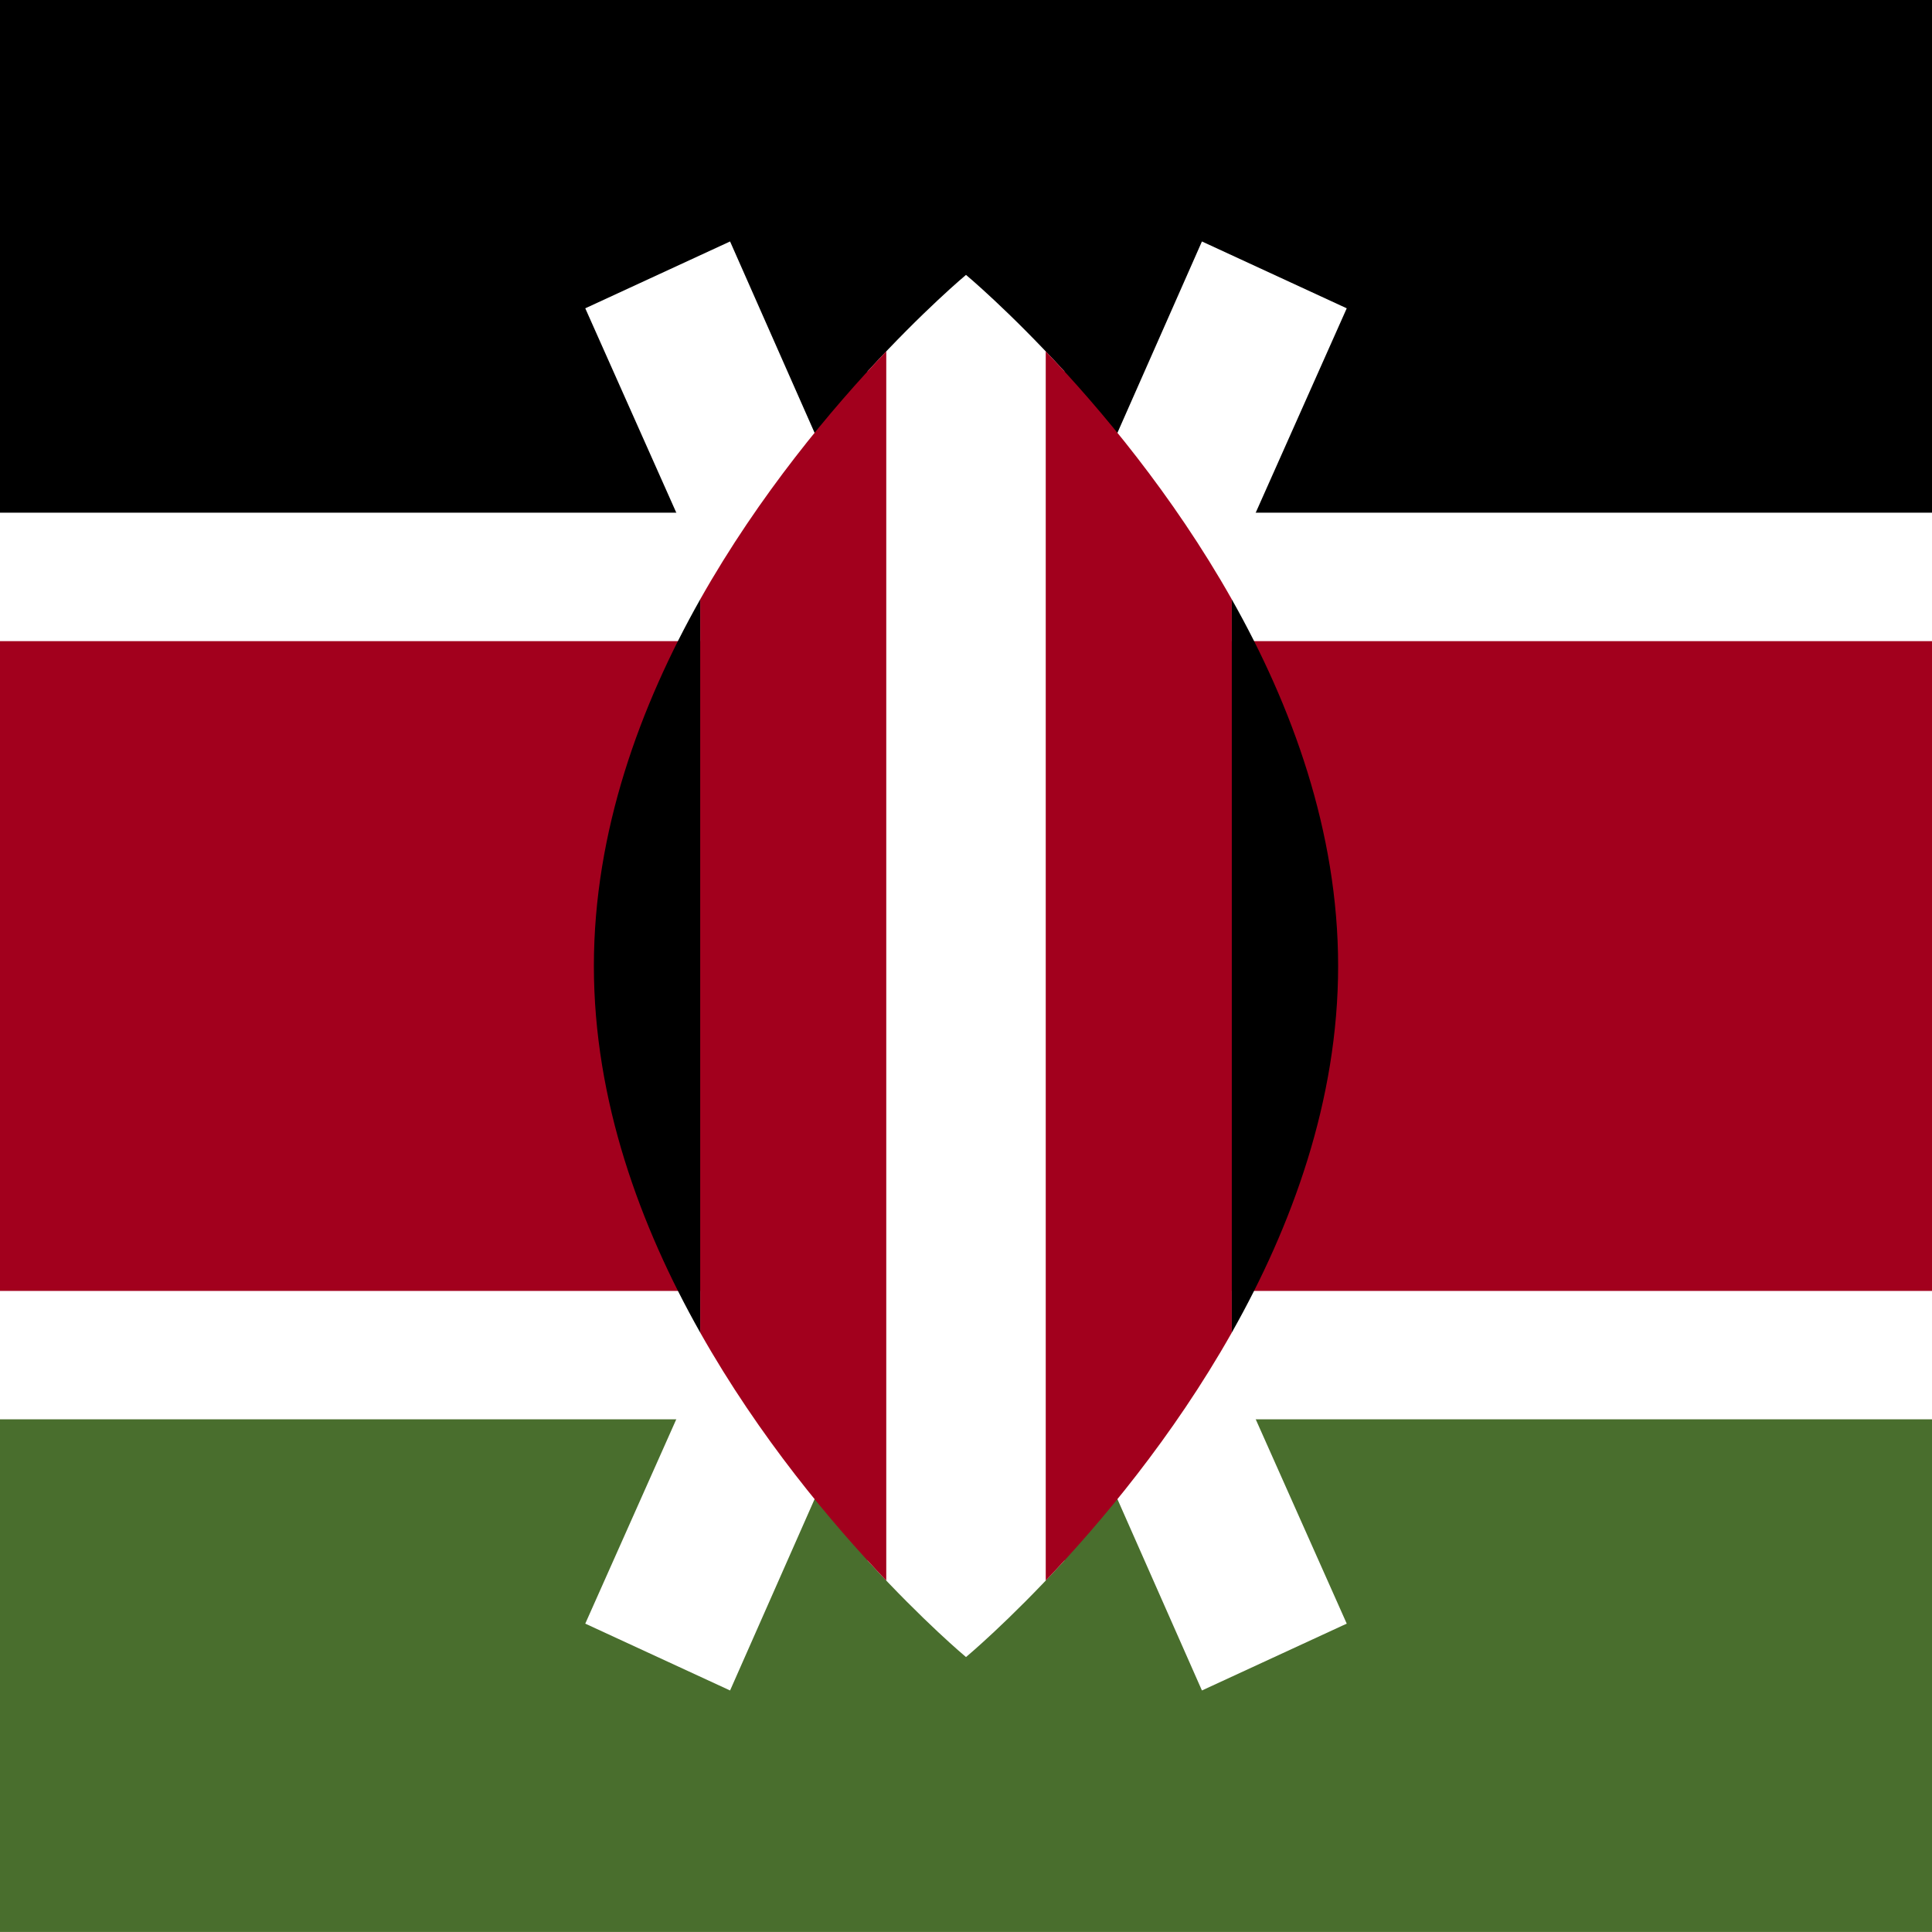 <?xml version="1.0" encoding="UTF-8"?>

<svg xmlns="http://www.w3.org/2000/svg" viewBox="85.333 85.333 341.333 341.333">
<rect y="85.331" fill="#FFFFFF" width="512" height="341.337"/>
<rect y="85.331" width="512" height="90.579"/>
<rect y="336.089" fill="#496E2D" width="512" height="90.568"/>
<rect y="198.606" fill="#A2001D" width="512" height="114.799"/>
<g>
	<polygon fill="#FFFFFF" points="323.265,139.803 297.682,127.994 256,222.376 214.318,127.994 188.735,139.803    240.484,255.994 188.735,372.186 214.318,383.994 256,289.613 297.682,383.994 323.265,372.186 271.516,255.994  "/>
	<path fill="#FFFFFF" d="M273.376,150.931C263.472,140.115,256,133.898,256,133.898s-7.472,6.216-17.376,17.032v210.127   C248.528,371.873,256,378.091,256,378.091s7.472-6.216,17.376-17.033V150.931z"/>
</g>
<g>
	<path fill="#A2001D" d="M209.04,191.226v129.535c10.465,18.542,23.274,33.742,32.872,43.818V147.408   C232.313,157.484,219.504,172.683,209.04,191.226z"/>
	<path fill="#A2001D" d="M302.96,191.226c-10.465-18.543-23.274-33.742-32.872-43.818V364.58   c9.599-10.077,22.407-25.276,32.872-43.818V191.226z"/>
</g>
<path d="M302.96,191.226v129.535c10.594-18.774,18.784-40.973,18.784-64.767S313.554,210.001,302.96,191.226z"/>
<path d="M209.04,191.226v129.535c-10.594-18.774-18.784-40.973-18.784-64.767S198.446,210.001,209.04,191.226z"/>
</svg>
